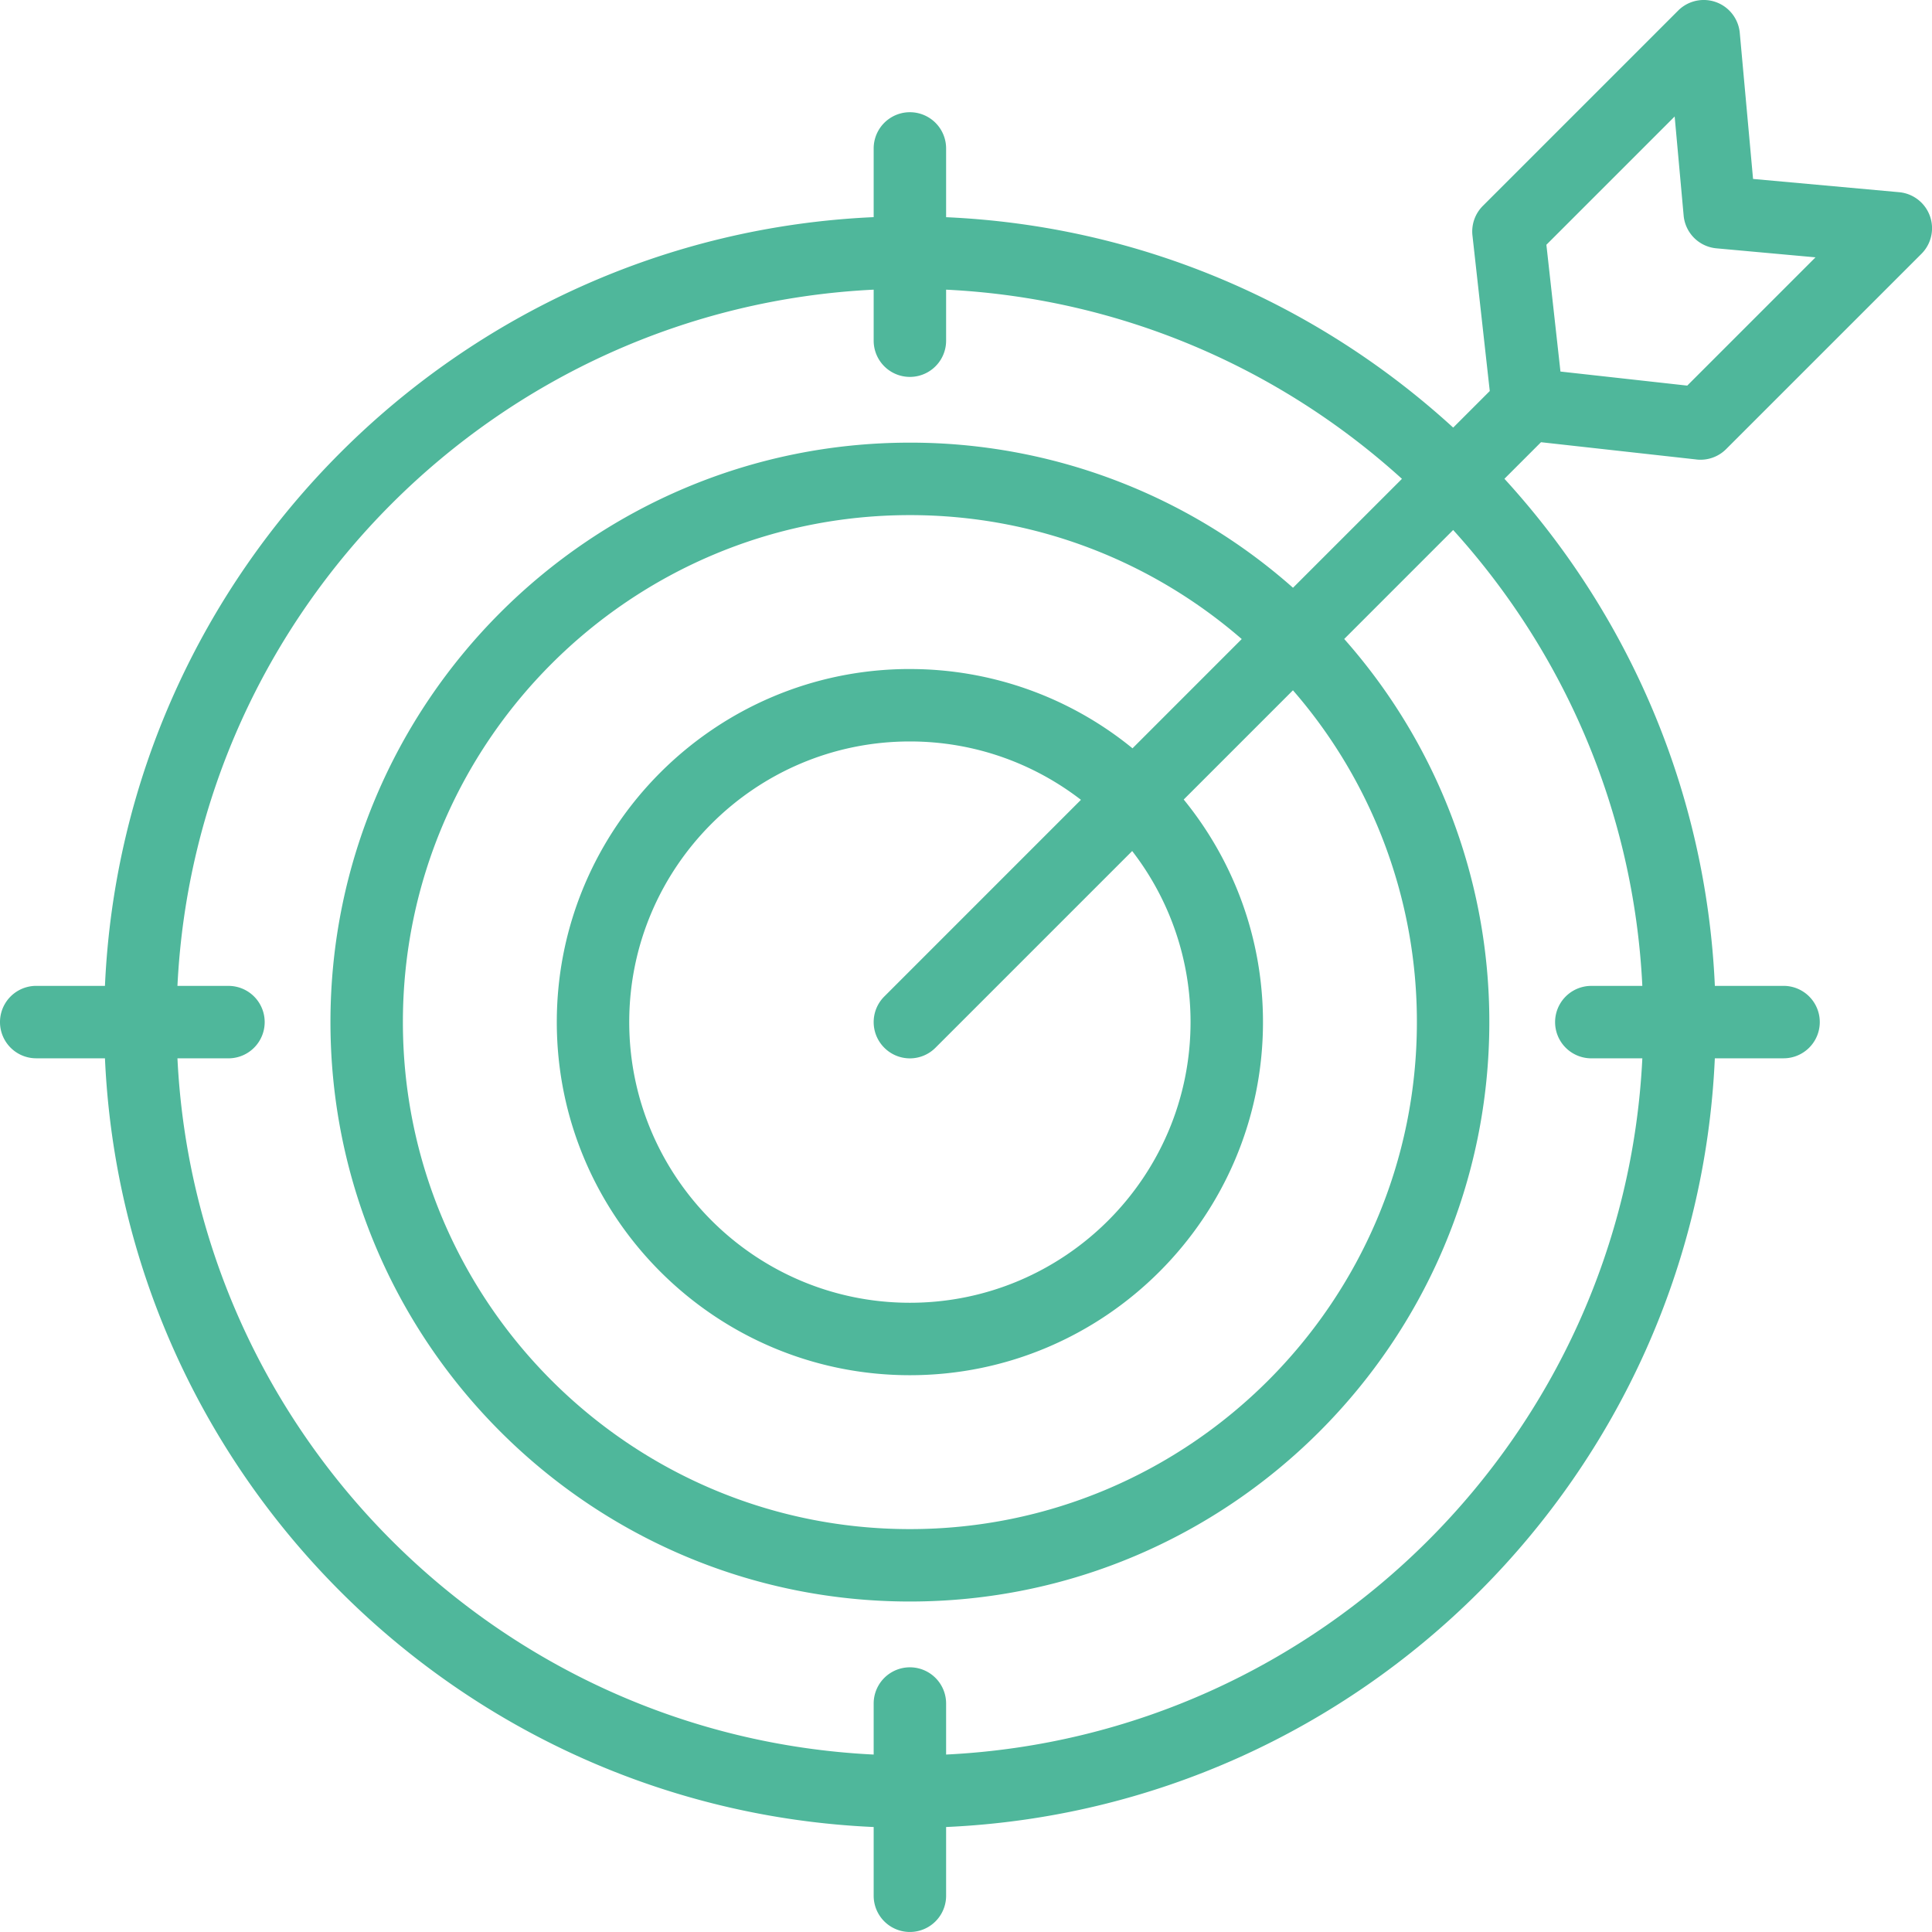 <svg xmlns="http://www.w3.org/2000/svg" width="71" height="71" viewBox="0 0 71 71">
    <path fill="#4FB79B" fill-rule="nonzero" d="M62.346 16.887a1.332 1.332 0 0 0 1.088-.382L70.61 9.33a1.33 1.33 0 0 0-.82-2.267l-5.366-.487-.488-5.366A1.33 1.33 0 0 0 61.67.39l-7.176 7.176a1.33 1.33 0 0 0-.382 1.088l.636 5.716-1.344 1.344C48.44 11.174 41.932 8.3 34.769 7.982V5.455a1.33 1.33 0 0 0-2.662 0V7.98c-15.271.68-27.57 12.979-28.25 28.25H1.331a1.33 1.33 0 0 0 0 2.662h2.526c.68 15.271 12.979 27.57 28.25 28.25v2.526a1.33 1.33 0 0 0 2.662 0v-2.526c15.271-.68 27.57-12.979 28.25-28.25h2.526a1.33 1.33 0 0 0 0-2.662H63.02c-.319-7.163-3.193-13.672-7.733-18.635l1.344-1.344 5.716.635zm-.803-12.606l.33 3.64a1.33 1.33 0 0 0 1.206 1.205l3.64.331-4.714 4.714-4.659-.517-.517-4.659 4.714-4.714zm-1.188 31.95H58.48a1.33 1.33 0 0 0 0 2.662h1.875c-.675 13.803-11.782 24.911-25.586 25.586v-1.875a1.33 1.33 0 0 0-2.662 0v1.875C18.304 63.805 7.196 52.696 6.521 38.893h1.875a1.33 1.33 0 0 0 0-2.662H6.521c.675-13.803 11.783-24.912 25.586-25.586v1.875a1.33 1.33 0 0 0 2.662 0v-1.875c6.43.314 12.274 2.892 16.752 6.952L47.517 21.6a21.204 21.204 0 0 0-14.08-5.333c-11.74 0-21.293 9.552-21.293 21.294s9.552 21.294 21.294 21.294c11.741 0 21.294-9.552 21.294-21.294a21.207 21.207 0 0 0-5.333-14.079l4.004-4.005c4.06 4.479 6.638 10.323 6.952 16.753zm-27.858 2.272a1.327 1.327 0 0 0 1.882 0l7.228-7.228a10.26 10.26 0 0 1 2.145 6.287c0 5.687-4.627 10.314-10.314 10.314-5.688 0-10.314-4.627-10.314-10.314s4.626-10.314 10.314-10.314c2.365 0 4.545.802 6.286 2.145l-7.227 7.228c-.52.52-.52 1.362 0 1.882zm.941-13.917c-7.155 0-12.976 5.821-12.976 12.976 0 7.155 5.821 12.976 12.976 12.976 7.155 0 12.976-5.82 12.976-12.976 0-3.099-1.093-5.947-2.913-8.18l4.014-4.014a18.553 18.553 0 0 1 4.555 12.194c0 10.274-8.358 18.632-18.632 18.632-10.274 0-18.632-8.358-18.632-18.632 0-10.274 8.358-18.632 18.632-18.632 4.66 0 8.924 1.719 12.195 4.555L41.619 27.5a12.914 12.914 0 0 0-8.18-2.913z"/>
</svg>
